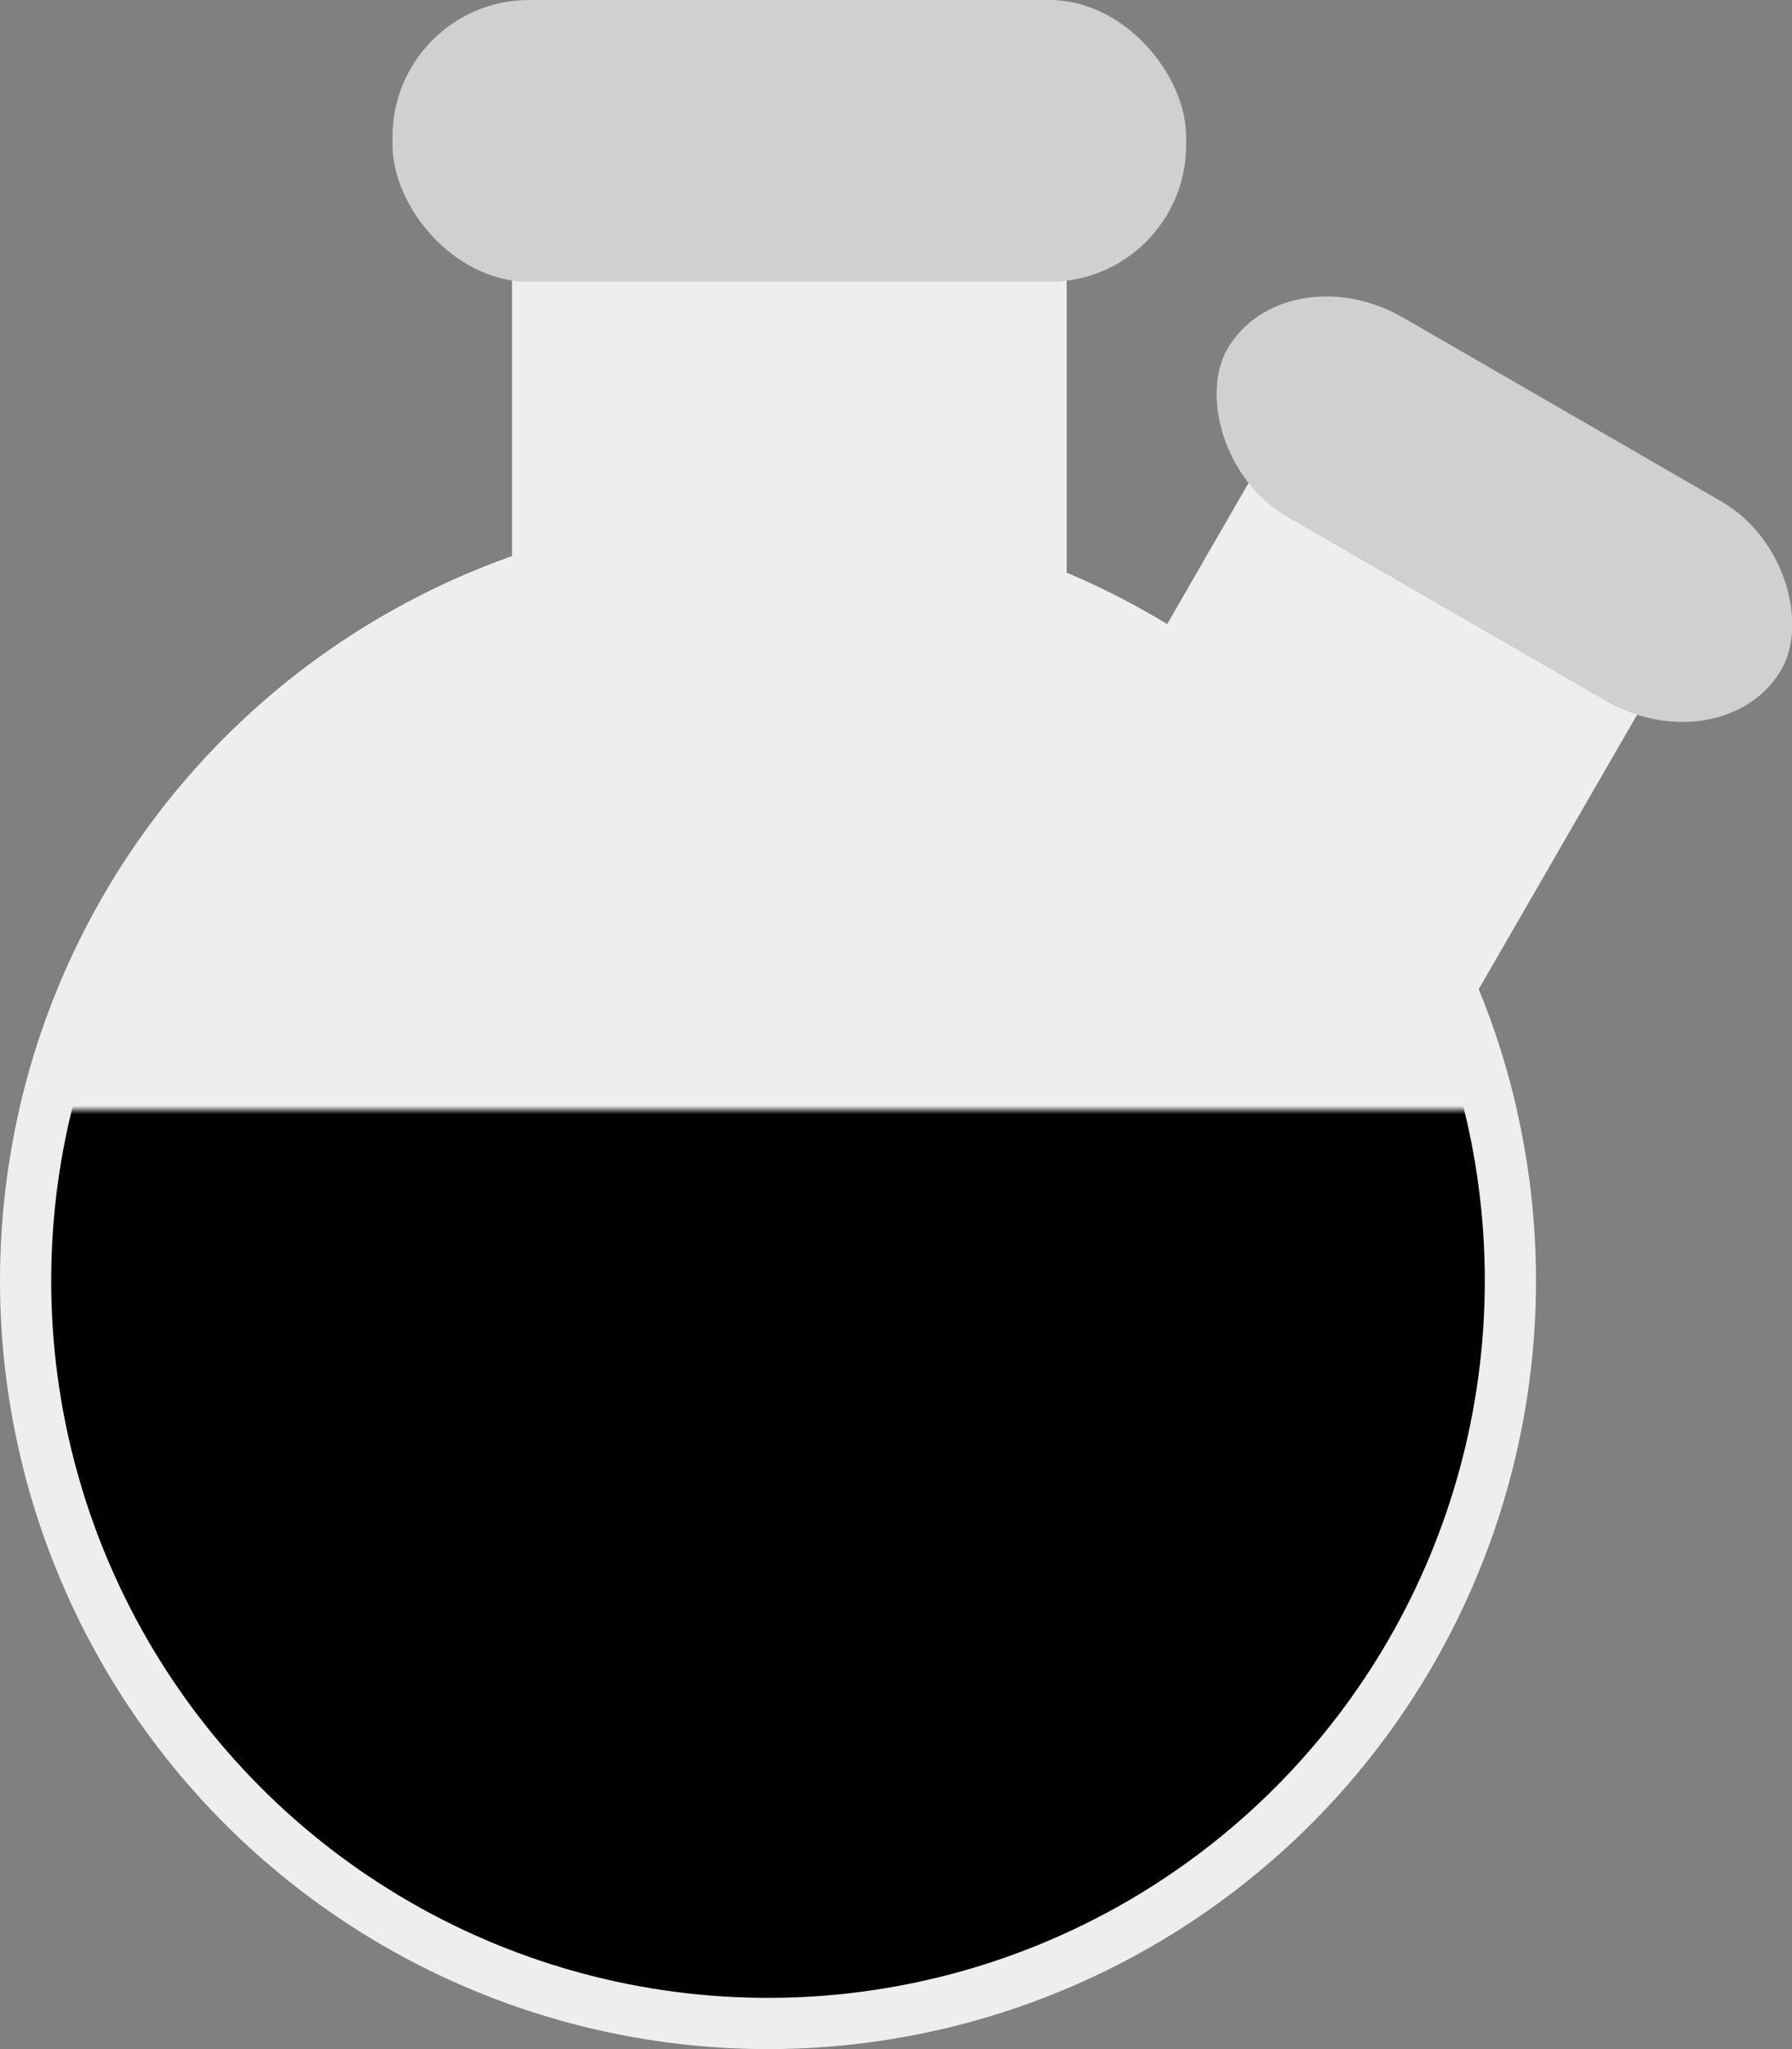 <svg xmlns="http://www.w3.org/2000/svg" class="rb2neck" viewBox="0 0 210 240">
<rect x="0" y="0" width="210" height="240" fill="#808080" stroke="none"/>
<rect x="155" y="-30" width="53" height="70" fill="#eeeeee" transform="rotate(30)"/>
<rect x="145" y="-50" rx="16" width="75" height="27" fill="#d1cfd1" transform="rotate(30)"/>
<ellipse rx="87" ry="87" cx="90" cy="150" stroke="#eeeeee" stroke-width="6"/>
<defs>
<mask id="Mask-1" style="mask-type:alpha;">
<path d="M-100,30 q50,0,100,0 t 100 0 100 0 100 0 100 0" stroke="#eeeeee" stroke-width="200" transform="translate(0,0)" style="animation: 0.5s linear infinite both rb2_wave_up;"/>
</mask>
</defs>
<ellipse rx="87" ry="87" cx="90" cy="150" fill="#eeeeee" stroke="#eeeeee" stroke-width="6" mask="url(#Mask-1)"/>
<rect x="60" y="30" width="65" height="50" fill="#eeeeee"/>
<rect x="46" y="0" rx="16" width="93" height="33" fill="#d1cfd1"/>
</svg>
